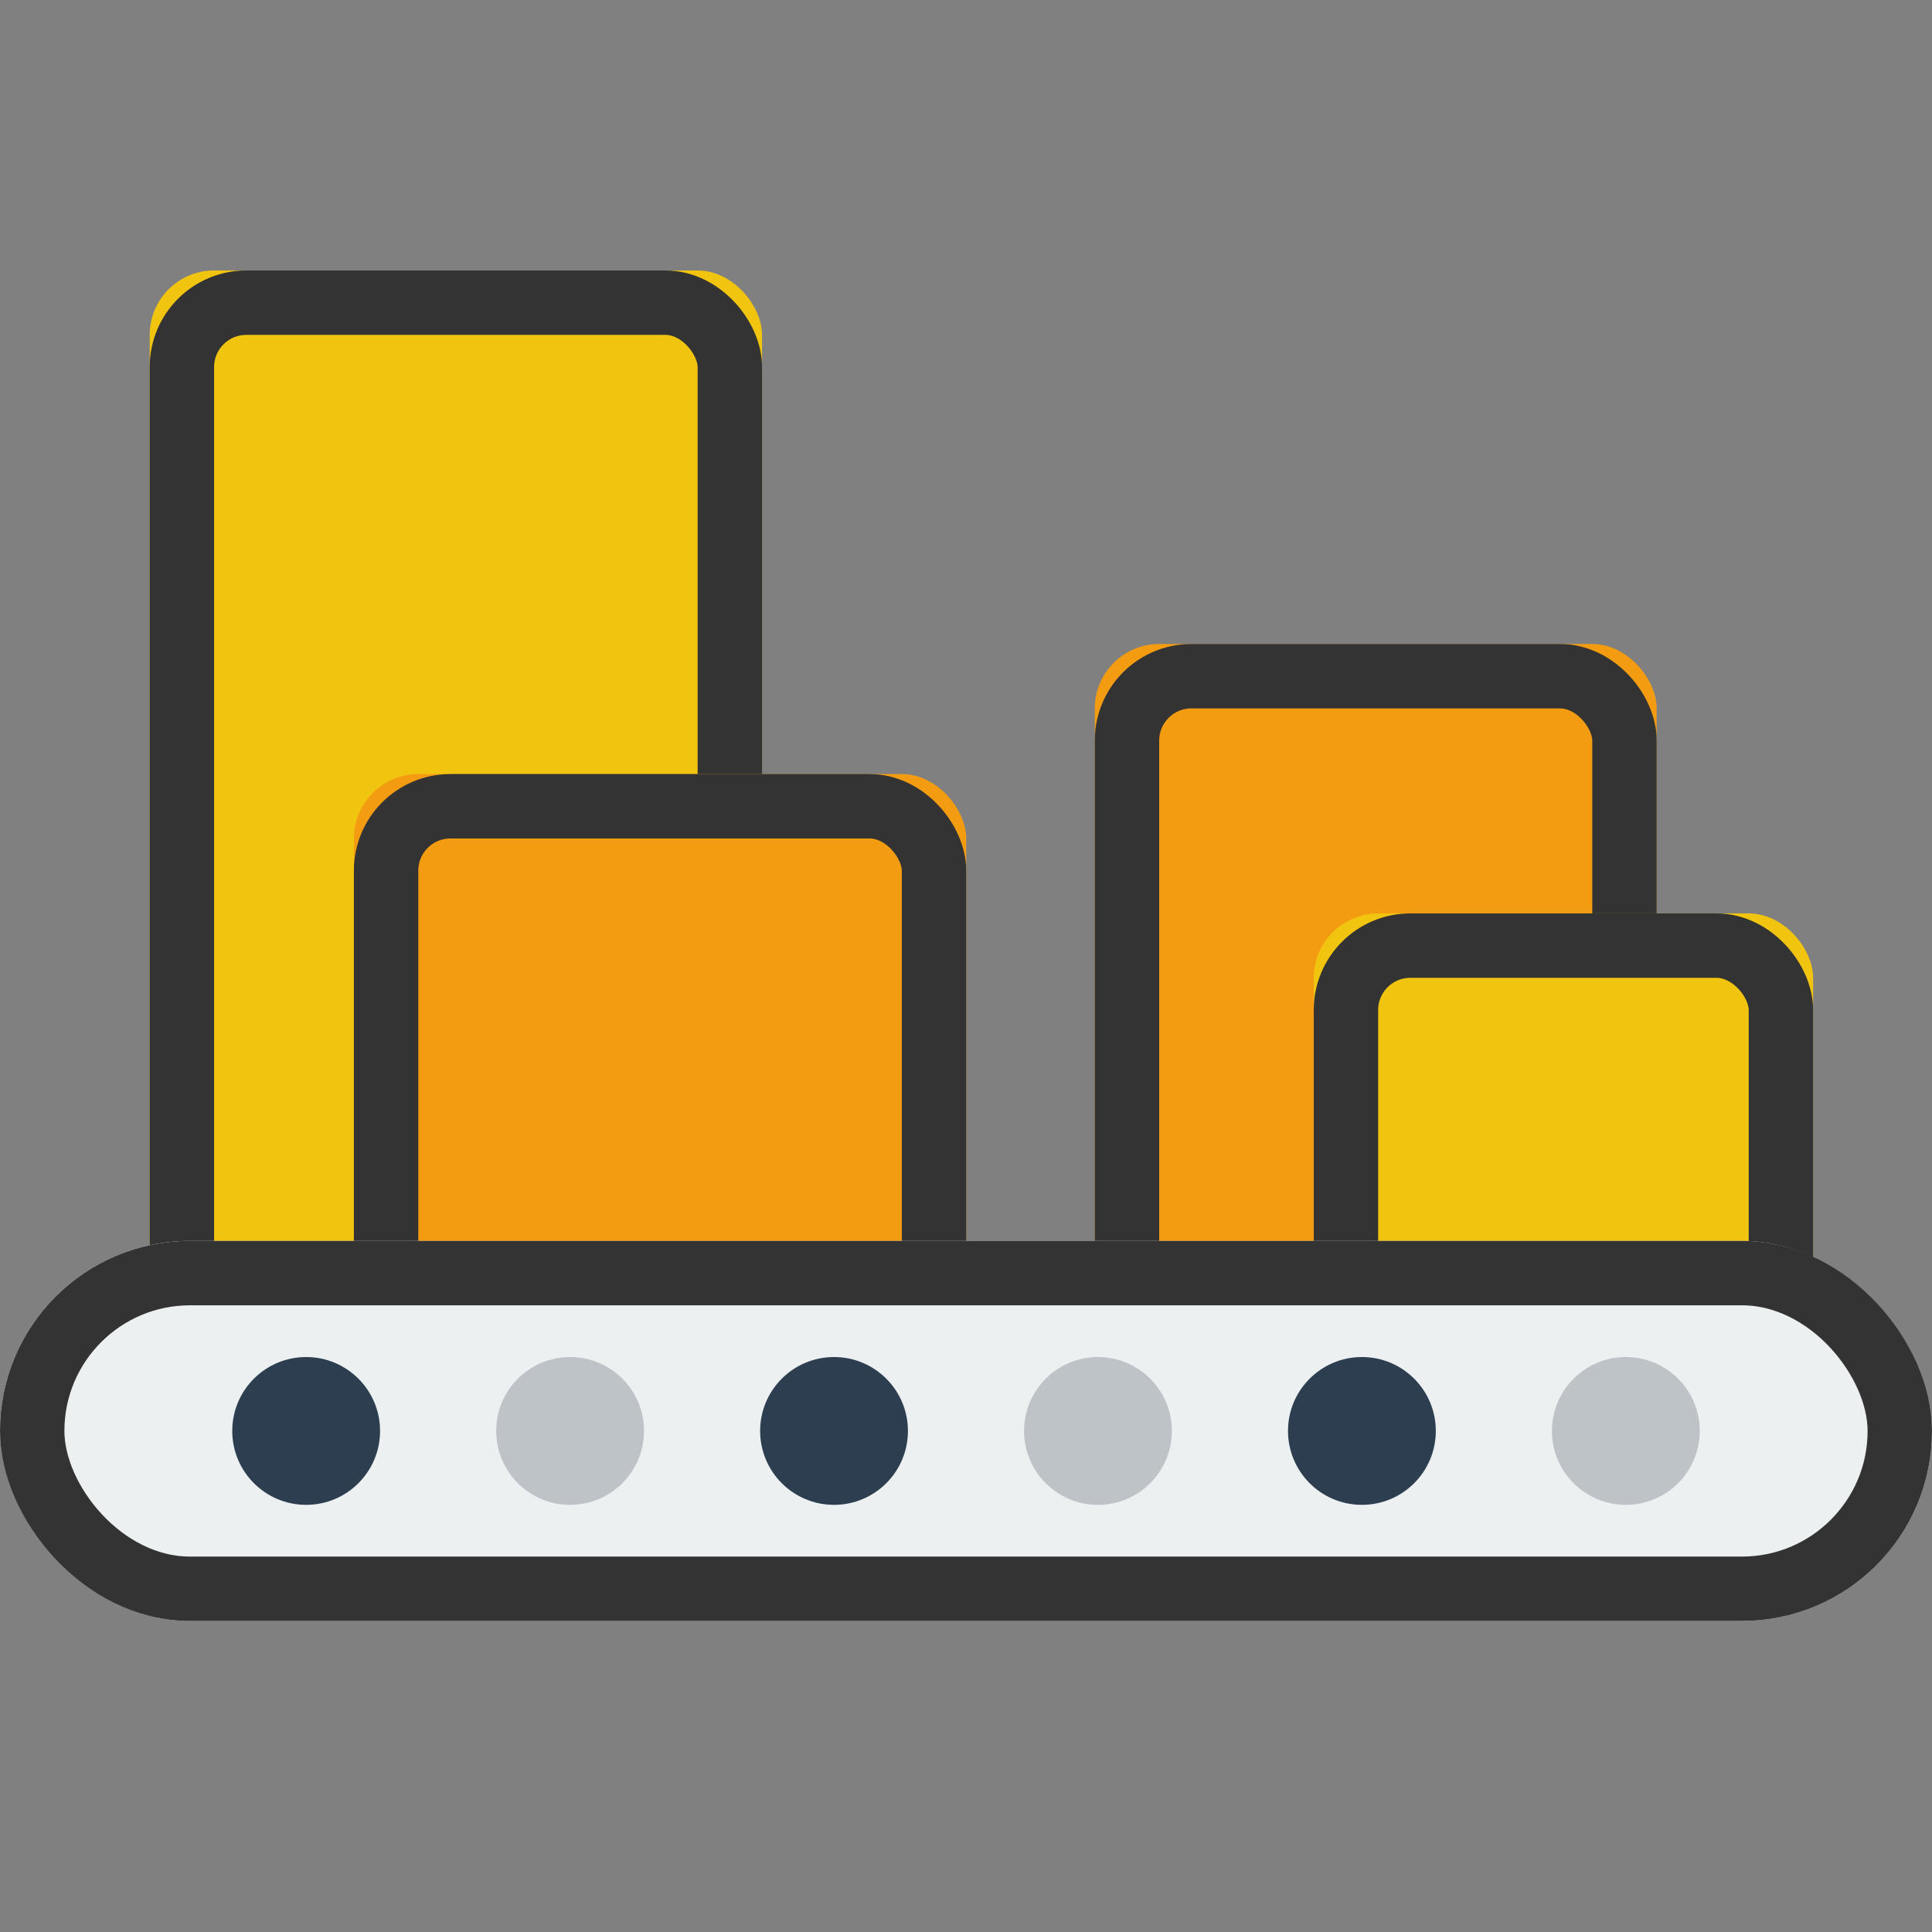 <?xml version="1.0" encoding="UTF-8"?>
<svg width="150px" height="150px" viewBox="0 0 150 150" version="1.1" xmlns="http://www.w3.org/2000/svg" xmlns:xlink="http://www.w3.org/1999/xlink">
    <rect x="0" y="0" width="150" height="150" fill="#808080" stroke="none"/>
    <!-- Generator: Sketch 46.2 (44496) - http://www.bohemiancoding.com/sketch -->
    <title>generate</title>
    <desc>Created with Sketch.</desc>
    <defs>
        <rect id="path-1" x="11.623" y="21" width="47.541" height="89.836" rx="5"></rect>
        <rect id="path-2" x="27.475" y="60.098" width="47.541" height="60.836" rx="5"></rect>
        <rect id="path-3" x="85" y="50" width="43.623" height="60.836" rx="5"></rect>
        <rect id="path-4" x="102" y="70.918" width="38.77" height="50.344" rx="5"></rect>
        <rect id="path-5" x="0" y="96.344" width="150" height="29.508" rx="14.754"></rect>
    </defs>
    <g id="Icons" stroke="none" stroke-width="1" fill="none" fill-rule="evenodd">
        <g id="generate">
            <g id="Rectangle-13">
                <use fill="#F1C40F" fill-rule="evenodd" xlink:href="#path-1"></use>
                <rect stroke="#333333" stroke-width="5" x="14.123" y="23.5" width="42.541" height="84.836" rx="5"></rect>
            </g>
            <g id="Rectangle-13">
                <use fill="#F39C12" fill-rule="evenodd" xlink:href="#path-2"></use>
                <rect stroke="#333333" stroke-width="5" x="29.975" y="62.598" width="42.541" height="55.836" rx="5"></rect>
            </g>
            <g id="Rectangle-13">
                <use fill="#F39C12" fill-rule="evenodd" xlink:href="#path-3"></use>
                <rect stroke="#333333" stroke-width="5" x="87.5" y="52.5" width="38.623" height="55.836" rx="5"></rect>
            </g>
            <g id="Rectangle-13">
                <use fill="#F1C40F" fill-rule="evenodd" xlink:href="#path-4"></use>
                <rect stroke="#333333" stroke-width="5" x="104.5" y="73.418" width="33.77" height="45.344" rx="5"></rect>
            </g>
            <g id="Rectangle-12">
                <use fill="#ECF0F1" fill-rule="evenodd" xlink:href="#path-5"></use>
                <rect stroke="#333333" stroke-width="5" x="2.5" y="98.844" width="145" height="24.508" rx="12.254"></rect>
            </g>
            <circle id="Oval-8" fill="#2C3E50" cx="23.77" cy="111.098" r="5.738"></circle>
            <circle id="Oval-8" fill="#BDC3C7" cx="126.23" cy="111.098" r="5.738"></circle>
            <circle id="Oval-8" fill="#2C3E50" cx="105.738" cy="111.098" r="5.738"></circle>
            <circle id="Oval-8" fill="#BDC3C7" cx="85.246" cy="111.098" r="5.738"></circle>
            <circle id="Oval-8" fill="#2C3E50" cx="64.754" cy="111.098" r="5.738"></circle>
            <circle id="Oval-8" fill="#BDC3C7" cx="44.262" cy="111.098" r="5.738"></circle>
        </g>
    </g>
</svg>
